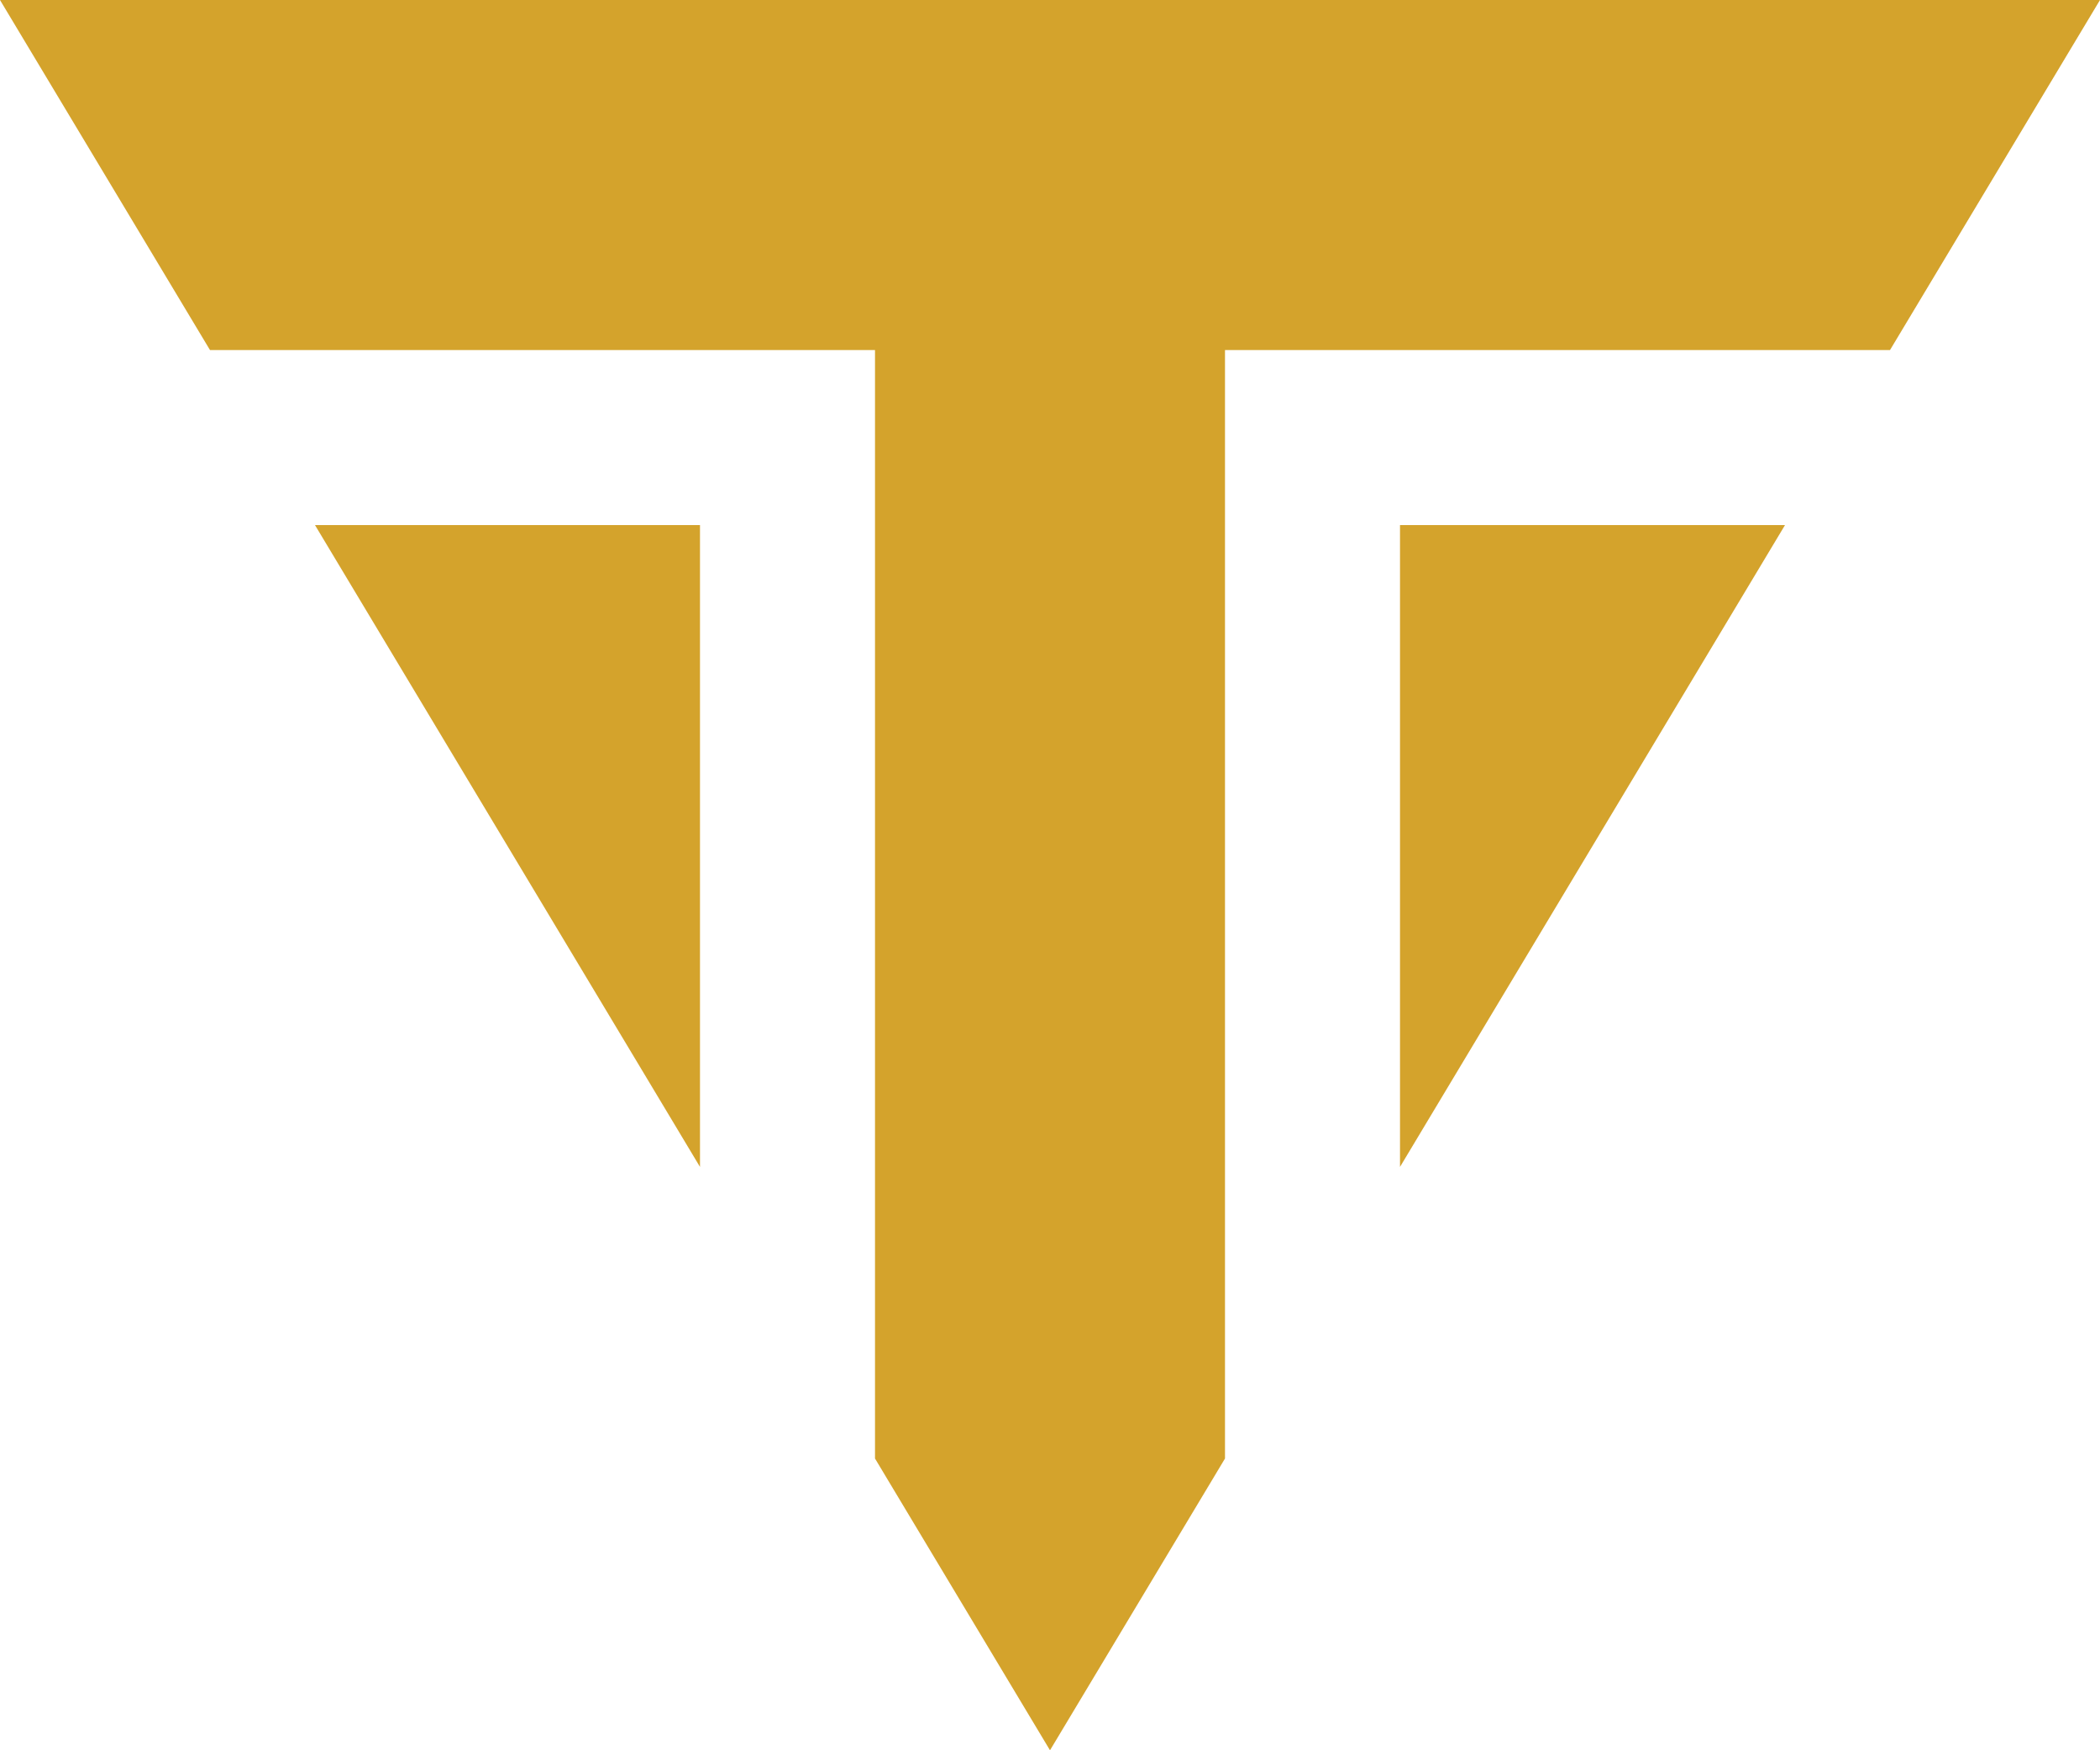 <?xml version="1.0" standalone="no"?>
<!DOCTYPE svg PUBLIC "-//W3C//DTD SVG 1.1//EN" "http://www.w3.org/Graphics/SVG/1.1/DTD/svg11.dtd">
<svg width="100%" height="100%" viewBox="0 0 12 10" version="1.1" xmlns="http://www.w3.org/2000/svg" xmlns:xlink="http://www.w3.org/1999/xlink" xml:space="preserve" style="fill-rule:evenodd;clip-rule:evenodd;stroke-linejoin:round;stroke-miterlimit:1.414;">
    <clipPath id="_clip1">
        <path d="M4,6.667L1.8,3L4,3L4,6.667ZM8,6.667L8,3L10.2,3L8,6.667ZM6,10L5,8.333L5,2L1.2,2L0,0L12,0L10.8,2L7,2L7,8.333L6,10Z"/>
    </clipPath>
    <g clip-path="url(#_clip1)">
        <rect x="-4" y="-5" width="20" height="20" style="fill:rgb(212,163,44);fill-rule:nonzero;"/>
    </g>
</svg>
